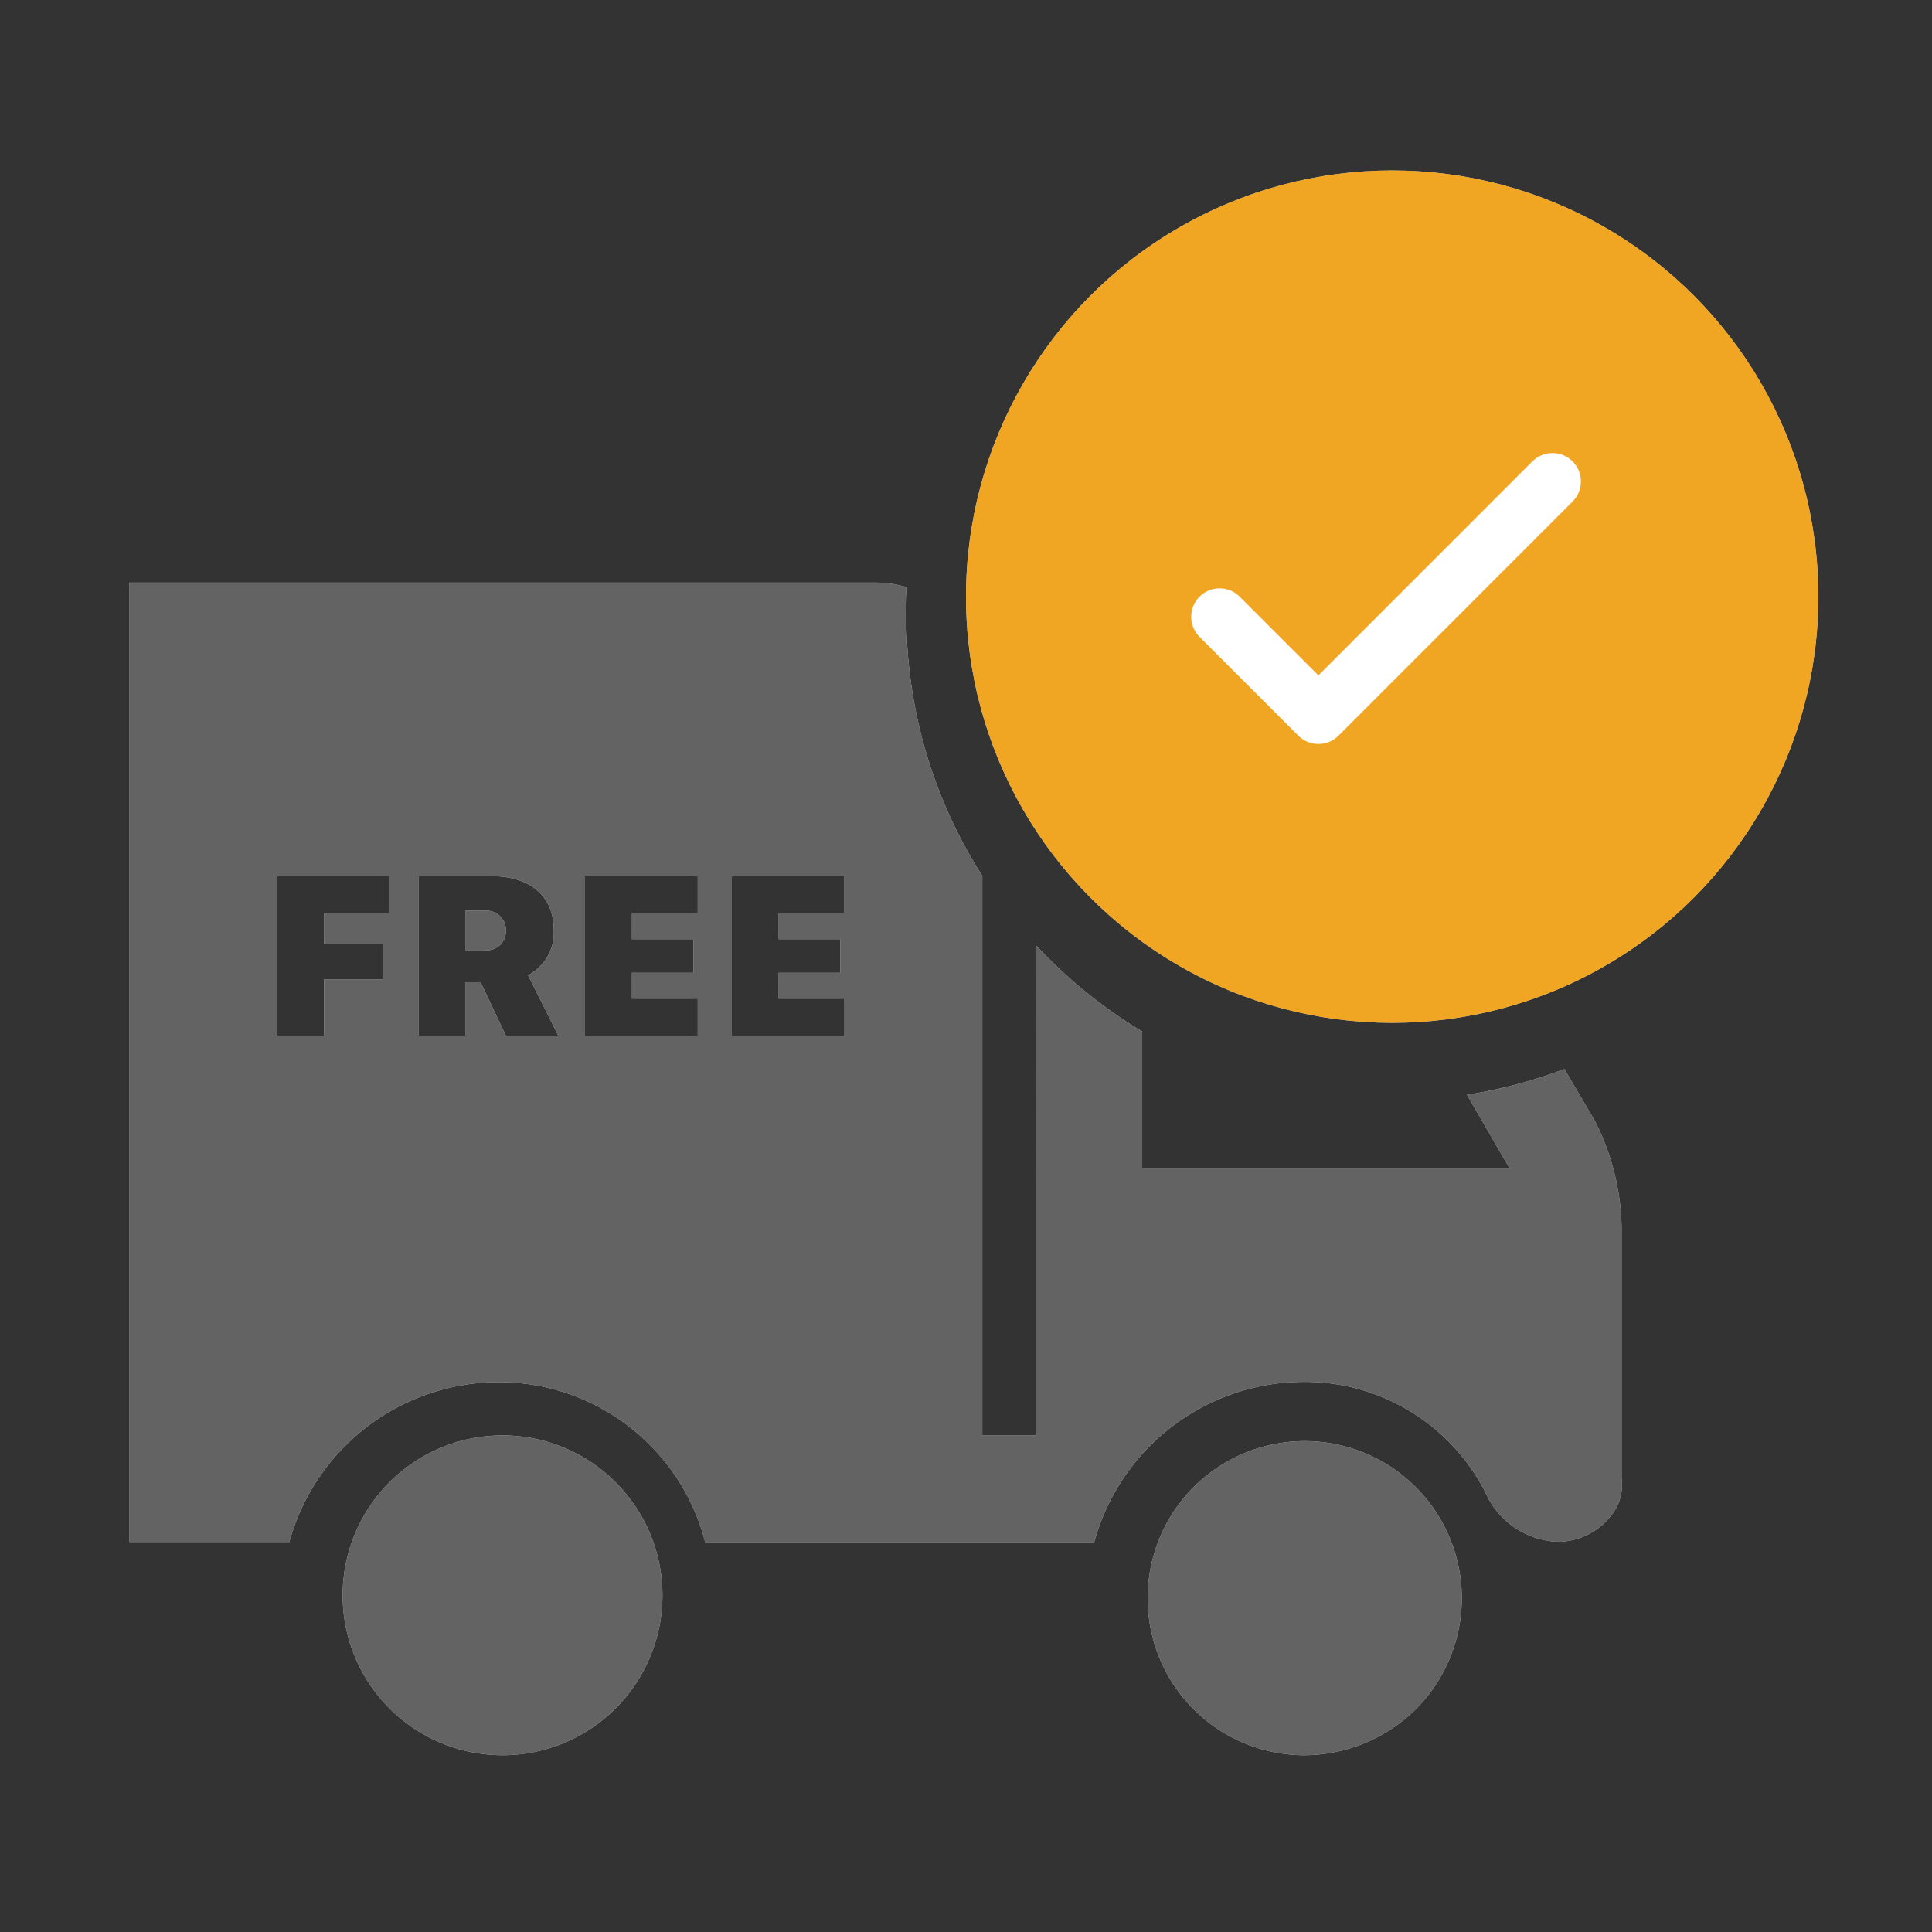 <svg xmlns="http://www.w3.org/2000/svg" width="34" height="34" viewBox="0 0 34 34">
  <rect x="0" y="0" width="34" height="34" fill="#333333" stroke="none"/>
  <g id="ic_free_delivery" data-name="ic free delivery" transform="translate(0 0)">
    <rect id="Rectangle_2352" data-name="Rectangle 2352" width="34" height="34" transform="translate(0 0)" fill="none"/>
    <path id="Subtraction_28" data-name="Subtraction 28" d="M20.636,20.636a2.764,2.764,0,1,1,2-.809A2.808,2.808,0,0,1,20.636,20.636Zm-14.071,0a2.814,2.814,0,1,1,0-5.628,2.814,2.814,0,1,1,0,5.628Zm10.412-3.752H10.13A3.75,3.75,0,0,0,6.472,14.07a3.828,3.828,0,0,0-3.659,2.813H0V0H13.132a1.871,1.871,0,0,1,.553.083c-.009.157-.014.321-.014.487a8.516,8.516,0,0,0,1.337,4.592v9.847h.938V6.375A8.577,8.577,0,0,0,17.822,7.9v2.419h6.472l-.757-1.306a8.5,8.5,0,0,0,1.715-.453l.537.915a4.265,4.265,0,0,1,.469,1.876v4.409a.867.867,0,0,1-.218.7,1.2,1.2,0,0,1-.907.42,1.462,1.462,0,0,1-1.213-.749,3.562,3.562,0,0,0-3.282-2.065,3.826,3.826,0,0,0-3.658,2.813ZM10.6,5.166V7.975h1.982V7.321H11.425V6.867h1.084V6.275H11.425V5.82h1.156V5.166Zm-2.584,0V7.975H10V7.321H8.842V6.867H9.926V6.275H8.842V5.82H10V5.166ZM5.909,7.033h.27l.445.942h.923L7.014,6.91a.85.85,0,0,0,.453-.791c0-.6-.41-.953-1.1-.953H5.084V7.975h.825V7.034l0,0ZM2.6,5.166V7.975h.825V6.98h1.04V6.361H3.426V5.82H4.575V5.166Zm3.649,1.3h-.34V5.774h.342a.342.342,0,0,1,.373.349A.334.334,0,0,1,6.25,6.468Z" transform="translate(2.279 10.253)" fill="#cecece"/>
    <g id="Ic_checked" transform="translate(17.089 3.418)">
      <g id="CheckBox_Checked" transform="translate(0 0)">
        <circle id="Ellipse_2" data-name="Ellipse 2" cx="7.5" cy="7.5" r="7.5" transform="translate(-0.089 -0.418)" fill="#cecece"/>
      </g>
      <path id="Path_3326" data-name="Path 3326" d="M247.445,4874.675l1.739,1.739,4.119-4.12" transform="translate(-243.071 -4867.239)" fill="none" stroke="#fff" stroke-linecap="round" stroke-linejoin="round" stroke-width="1"/>
    </g>
    <path id="Subtraction_26" data-name="Subtraction 26" d="M20.636,20.636a2.764,2.764,0,1,1,2-.809A2.808,2.808,0,0,1,20.636,20.636Zm-14.071,0a2.814,2.814,0,1,1,0-5.628,2.814,2.814,0,1,1,0,5.628Zm10.412-3.752H10.13A3.75,3.75,0,0,0,6.472,14.07a3.828,3.828,0,0,0-3.659,2.813H0V0H13.132a1.871,1.871,0,0,1,.553.083c-.009.157-.014.321-.014.487a8.516,8.516,0,0,0,1.337,4.592v9.847h.938V6.375A8.577,8.577,0,0,0,17.822,7.9v2.419h6.472l-.757-1.306a8.5,8.5,0,0,0,1.715-.453l.537.915a4.265,4.265,0,0,1,.469,1.876v4.409a.867.867,0,0,1-.218.7,1.2,1.2,0,0,1-.907.42,1.462,1.462,0,0,1-1.213-.749,3.562,3.562,0,0,0-3.282-2.065,3.826,3.826,0,0,0-3.658,2.813ZM10.6,5.166V7.975h1.982V7.321H11.425V6.867h1.084V6.275H11.425V5.82h1.156V5.166Zm-2.584,0V7.975H10V7.321H8.842V6.867H9.926V6.275H8.842V5.82H10V5.166ZM5.909,7.033h.27l.445.942h.923L7.014,6.91a.85.85,0,0,0,.453-.791c0-.6-.41-.953-1.1-.953H5.084V7.975h.825V7.034l0,0ZM2.6,5.166V7.975h.825V6.98h1.04V6.361H3.426V5.82H4.575V5.166Zm3.649,1.3h-.34V5.774h.342a.342.342,0,0,1,.373.349A.334.334,0,0,1,6.25,6.468Z" transform="translate(2.279 10.253)" fill="#636363"/>
    <g id="Ic_checked-2" data-name="Ic_checked" transform="translate(17.089 3.418)">
      <g id="CheckBox_Checked-2" data-name="CheckBox_Checked" transform="translate(0 0)">
        <circle id="Ellipse_2-2" data-name="Ellipse 2" cx="7.5" cy="7.5" r="7.5" transform="translate(-0.089 -0.418)" fill="#f0a622"/>
      </g>
      <path id="Path_3326-2" data-name="Path 3326" d="M247.445,4874.675l1.739,1.739,4.119-4.12" transform="translate(-243.071 -4867.239)" fill="none" stroke="#fff" stroke-linecap="round" stroke-linejoin="round" stroke-width="1"/>
    </g>
  </g>
</svg>
